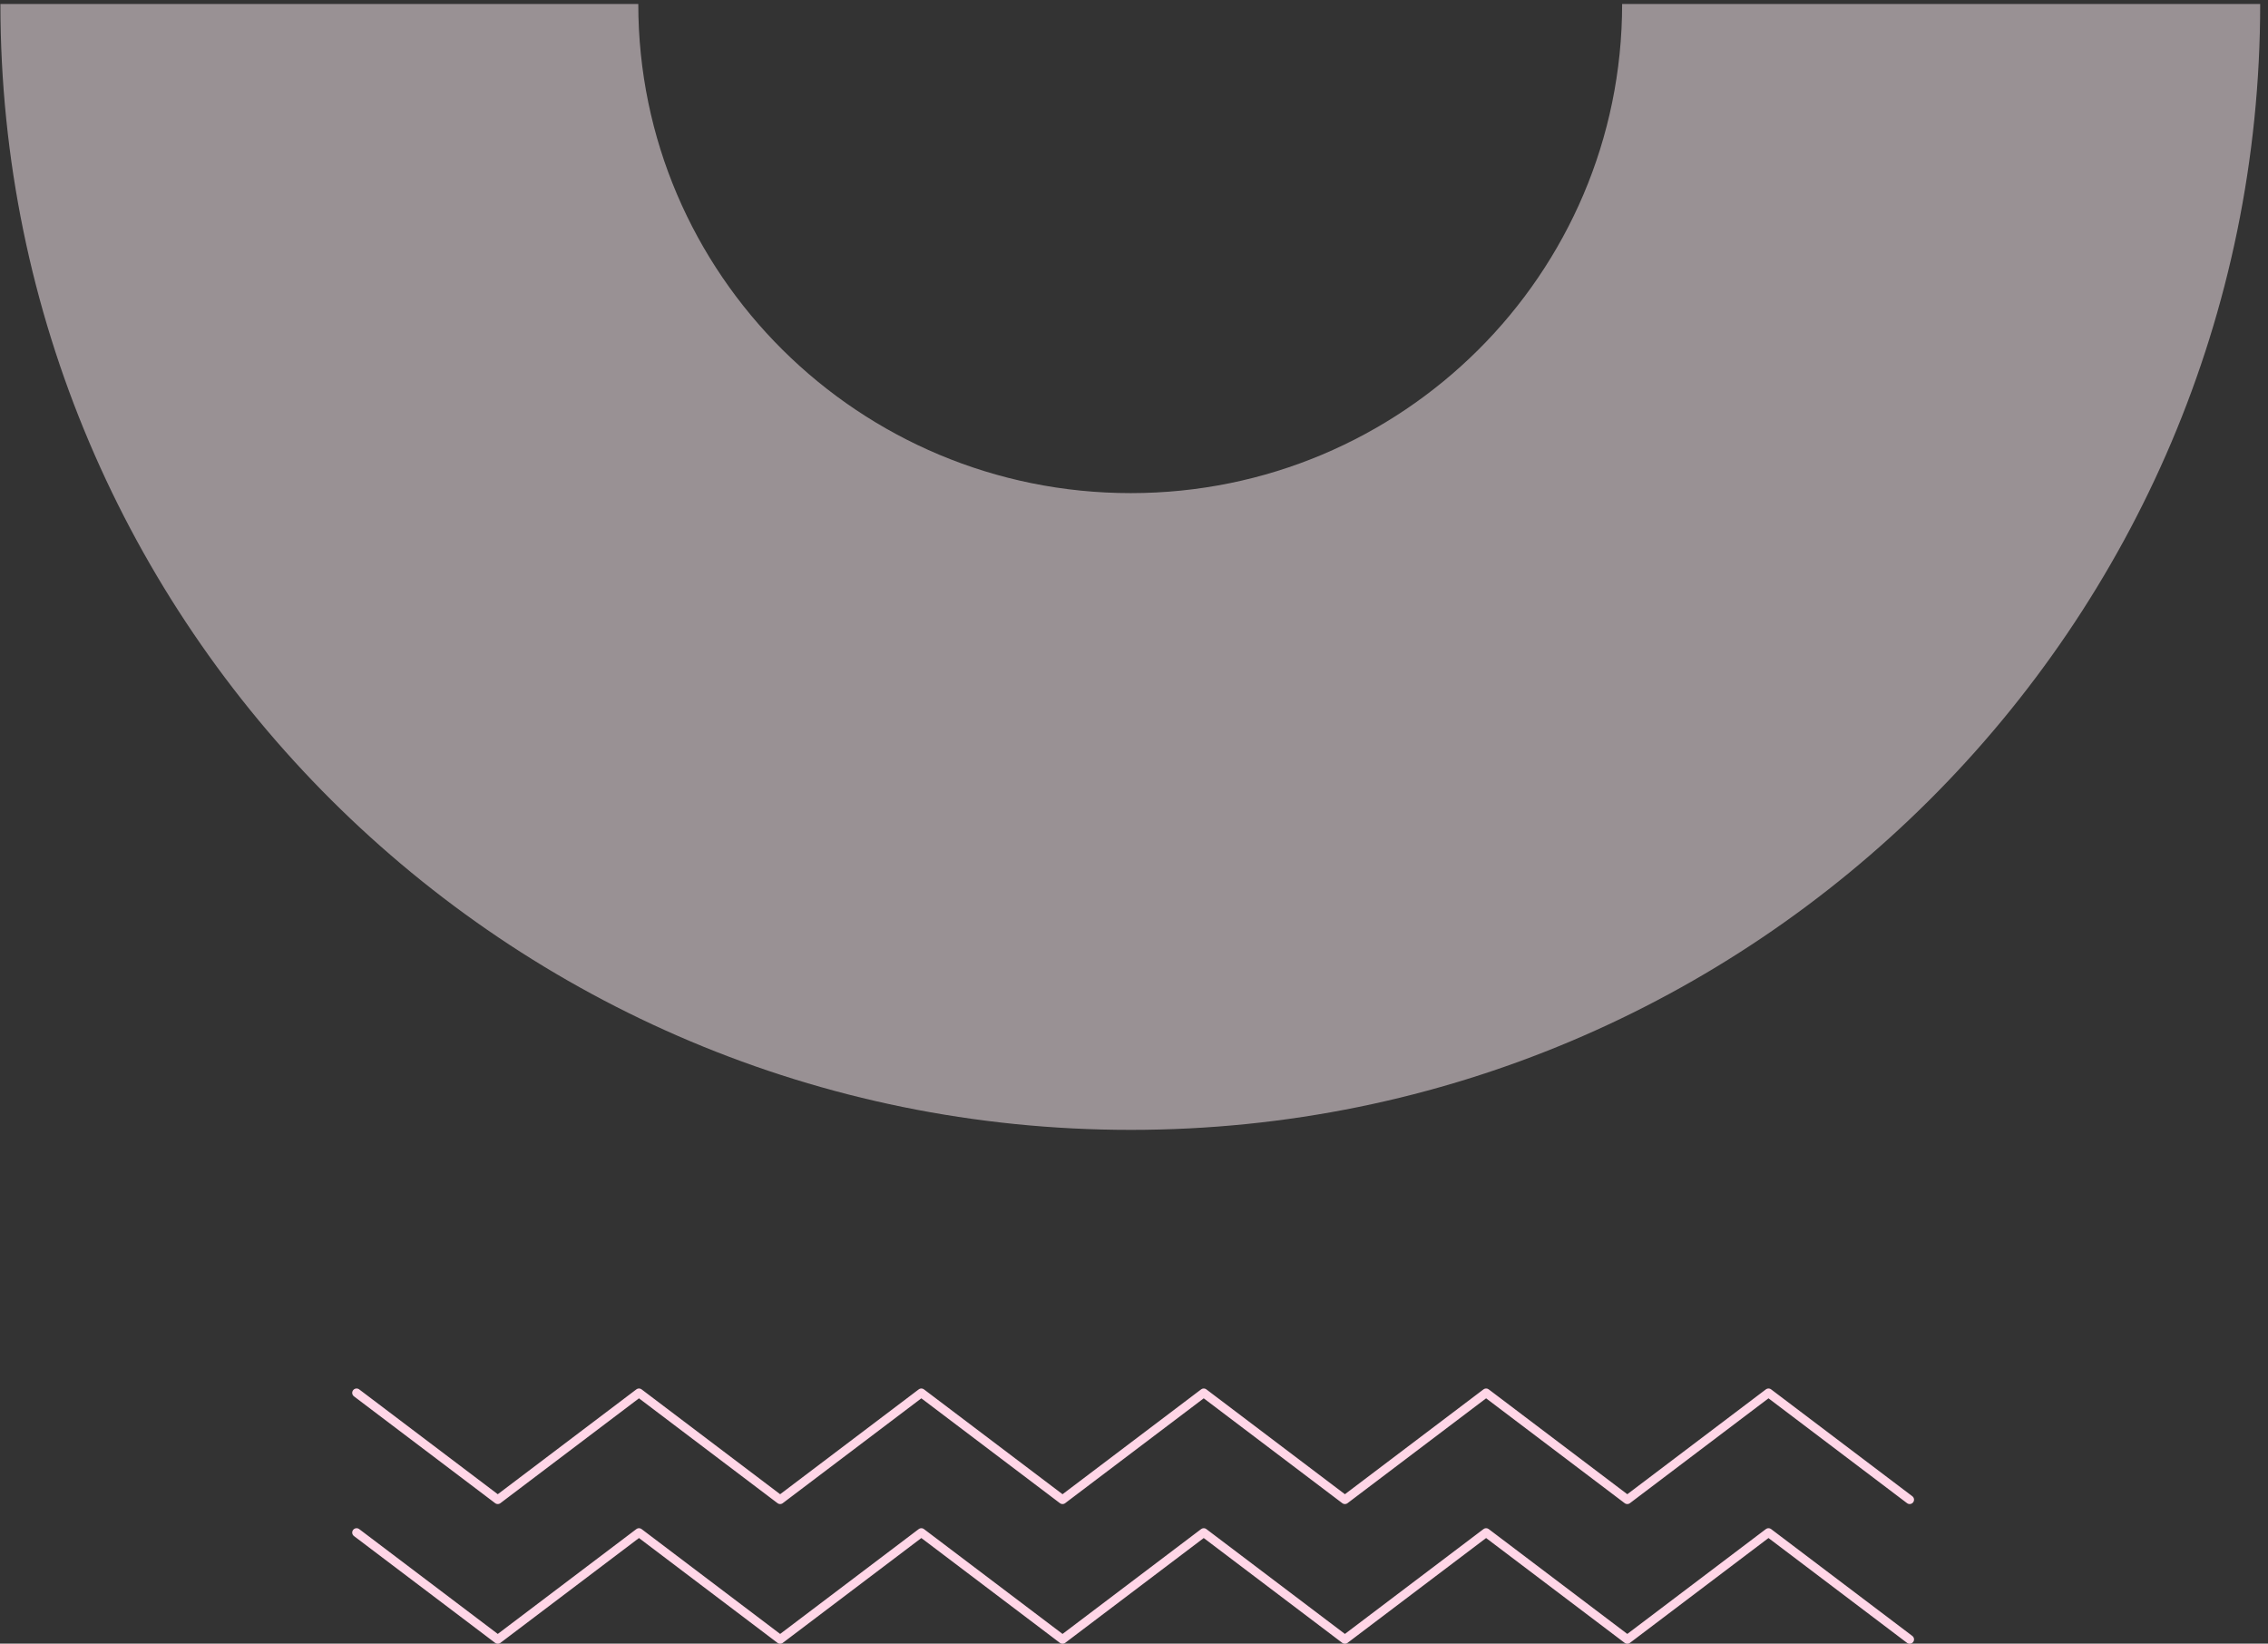 <svg xmlns="http://www.w3.org/2000/svg" width="276" height="200" viewBox="0 0 276 200">
    <rect x="0" y="0" width="276" height="200" fill="#333333" stroke="none"/>
    <g fill="none" fill-rule="evenodd">
        <g>
            <g>
                <g>
                    <path fill="#FFF0F6"
                          d="M197.354 0c-.003 32.878-26.773 59.519-59.796 59.519-33.075 0-59.925-26.641-59.932-59.519H0c.01 75.645 61.529 137 137.558 137C213.478 137 274.995 75.648 275 .002V0h-77.646z"
                          opacity=".5" transform="translate(-1165 -80) translate(0 80) translate(1165.049 .485)"/>
                    <path stroke="#FFD6E7" stroke-linecap="round" stroke-linejoin="round" stroke-width="1.061"
                          d="M43.344 169L60.527 182 77.71 169 94.889 182 112.072 169 129.255 182 146.438 169 163.617 182 180.8 169 197.982 182 215.165 169 232.345 182M43.344 186L60.527 199 77.71 186 94.889 199 112.072 186 129.255 199 146.438 186 163.617 199 180.8 186 197.982 199 215.165 186 232.345 199"
                          transform="translate(-1165 -80) translate(0 80) translate(1165.049 .485)"/>
                </g>
            </g>
        </g>
    </g>
</svg>
